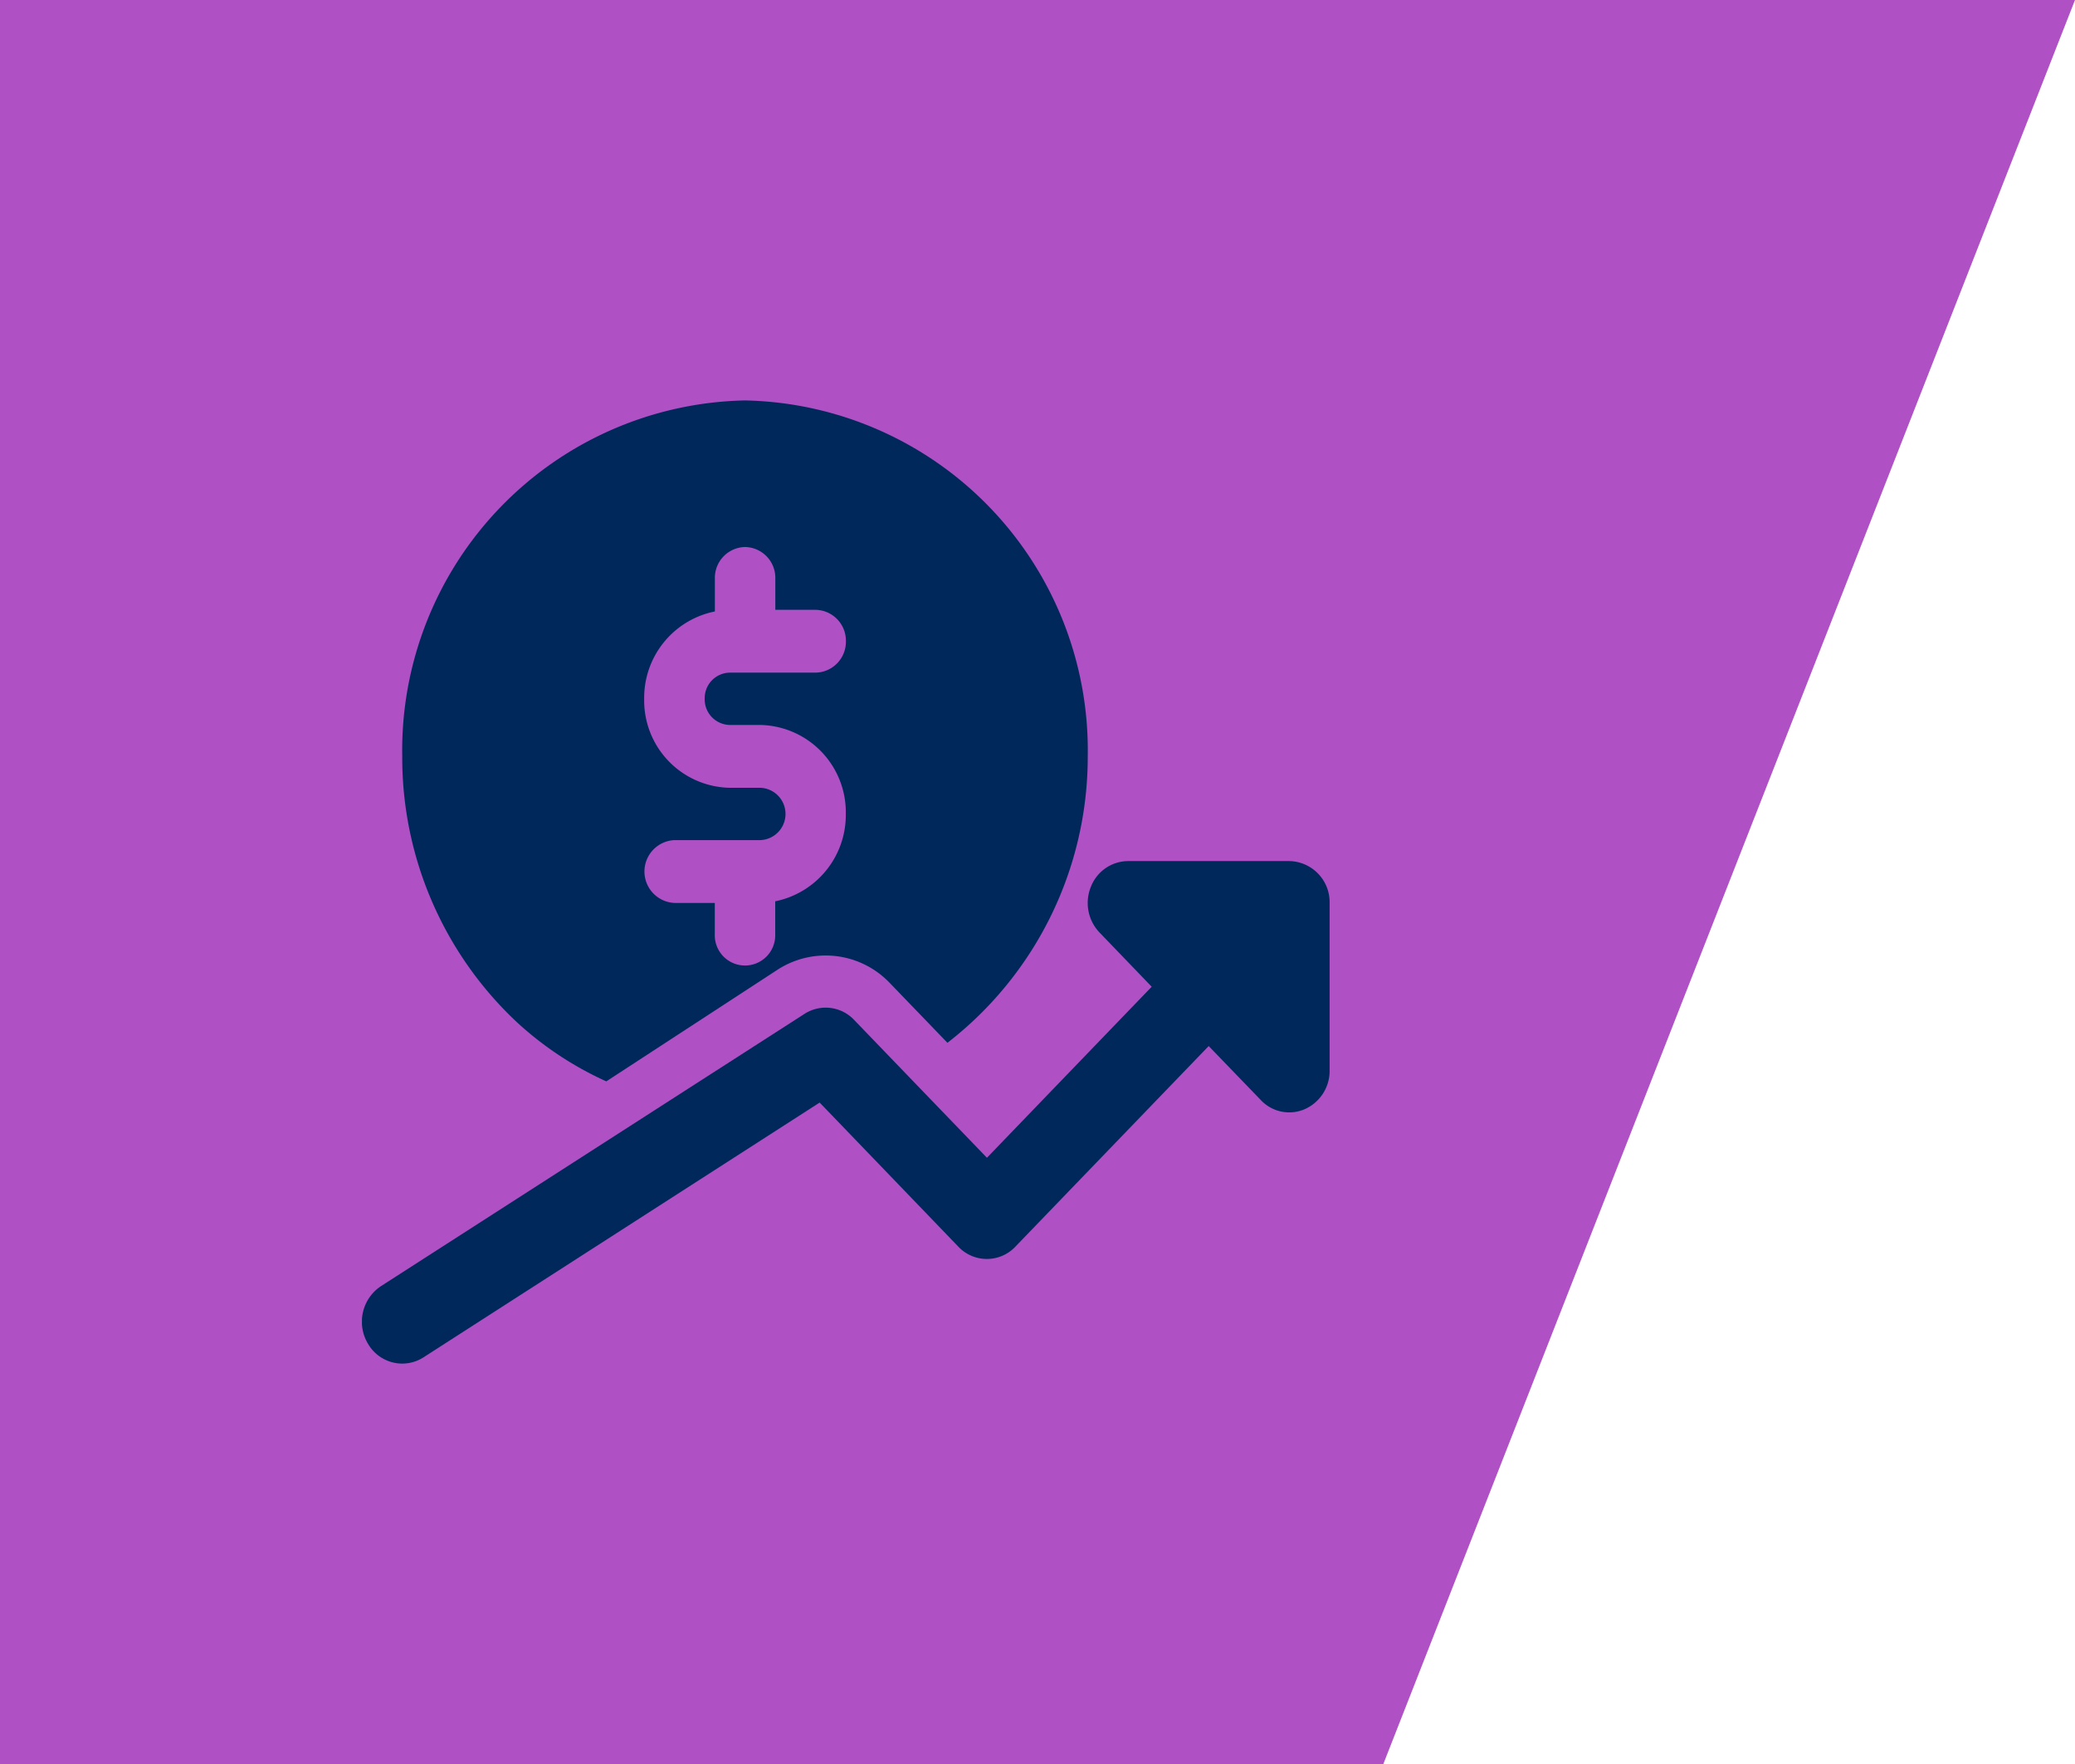<svg xmlns="http://www.w3.org/2000/svg" xmlns:xlink="http://www.w3.org/1999/xlink" width="60" height="51" viewBox="0 0 60 51">
  <defs>
    <clipPath id="clip-path">
      <path id="Path_495" data-name="Path 495" d="M0,16.564H27.983V-11.284H0Z" transform="translate(0 11.284)" fill="#01285b"/>
    </clipPath>
  </defs>
  <g id="Group_883" data-name="Group 883" transform="translate(-24 -6446.584)">
    <path id="Path_583" data-name="Path 583" d="M0,0H60L40,51H0Z" transform="translate(24 6446.584)" fill="#af50c5"/>
    <g id="Group_602" data-name="Group 602" transform="translate(34.466 6469.444)">
      <g id="Group_556" data-name="Group 556" transform="translate(0 -11.284)" clip-path="url(#clip-path)">
        <g id="Group_554" data-name="Group 554" transform="translate(1.165 0.001)">
          <path id="Path_493" data-name="Path 493" d="M1.967,10.688a9.738,9.738,0,0,0,2.594,1.718L9.509,9.18a2.561,2.561,0,0,1,3.25.383l1.666,1.728a10.456,10.456,0,0,0,4.057-8.28A10.119,10.119,0,0,0,8.571-7.281,10.119,10.119,0,0,0-1.34,3.01a10.48,10.48,0,0,0,3.307,7.678M9.013,3.918H8.129A2.522,2.522,0,0,1,5.656,1.352,2.545,2.545,0,0,1,7.7-1.18v-.955a.891.891,0,0,1,.874-.908.891.891,0,0,1,.874.908v.908h1.167a.893.893,0,0,1,.874.908.893.893,0,0,1-.874.908H8.129a.737.737,0,0,0-.723.75.74.74,0,0,0,.723.763h.884a2.524,2.524,0,0,1,2.473,2.567A2.547,2.547,0,0,1,9.445,7.2v.953a.874.874,0,1,1-1.747,0V7.247H6.53a.909.909,0,0,1,0-1.816H9.013a.757.757,0,0,0,0-1.513" transform="translate(1.34 7.281)" fill="#01285b"/>
        </g>
        <g id="Group_555" data-name="Group 555" transform="translate(0 13.319)">
          <path id="Path_494" data-name="Path 494" d="M15.95,0H11.286A1.164,1.164,0,0,0,10.21.748a1.238,1.238,0,0,0,.252,1.318l1.508,1.567L7.206,8.578,3.366,4.593A1.131,1.131,0,0,0,1.927,4.42l-12.241,7.868a1.235,1.235,0,0,0-.378,1.666,1.148,1.148,0,0,0,.992.575,1.145,1.145,0,0,0,.612-.18L2.369,6.982l4.01,4.166a1.134,1.134,0,0,0,1.649,0l5.59-5.8L15.126,6.91a1.126,1.126,0,0,0,1.271.262,1.209,1.209,0,0,0,.718-1.118V1.212A1.189,1.189,0,0,0,15.95,0" transform="translate(10.866)" fill="#01285b"/>
        </g>
      </g>
    </g>
  </g>
</svg>
